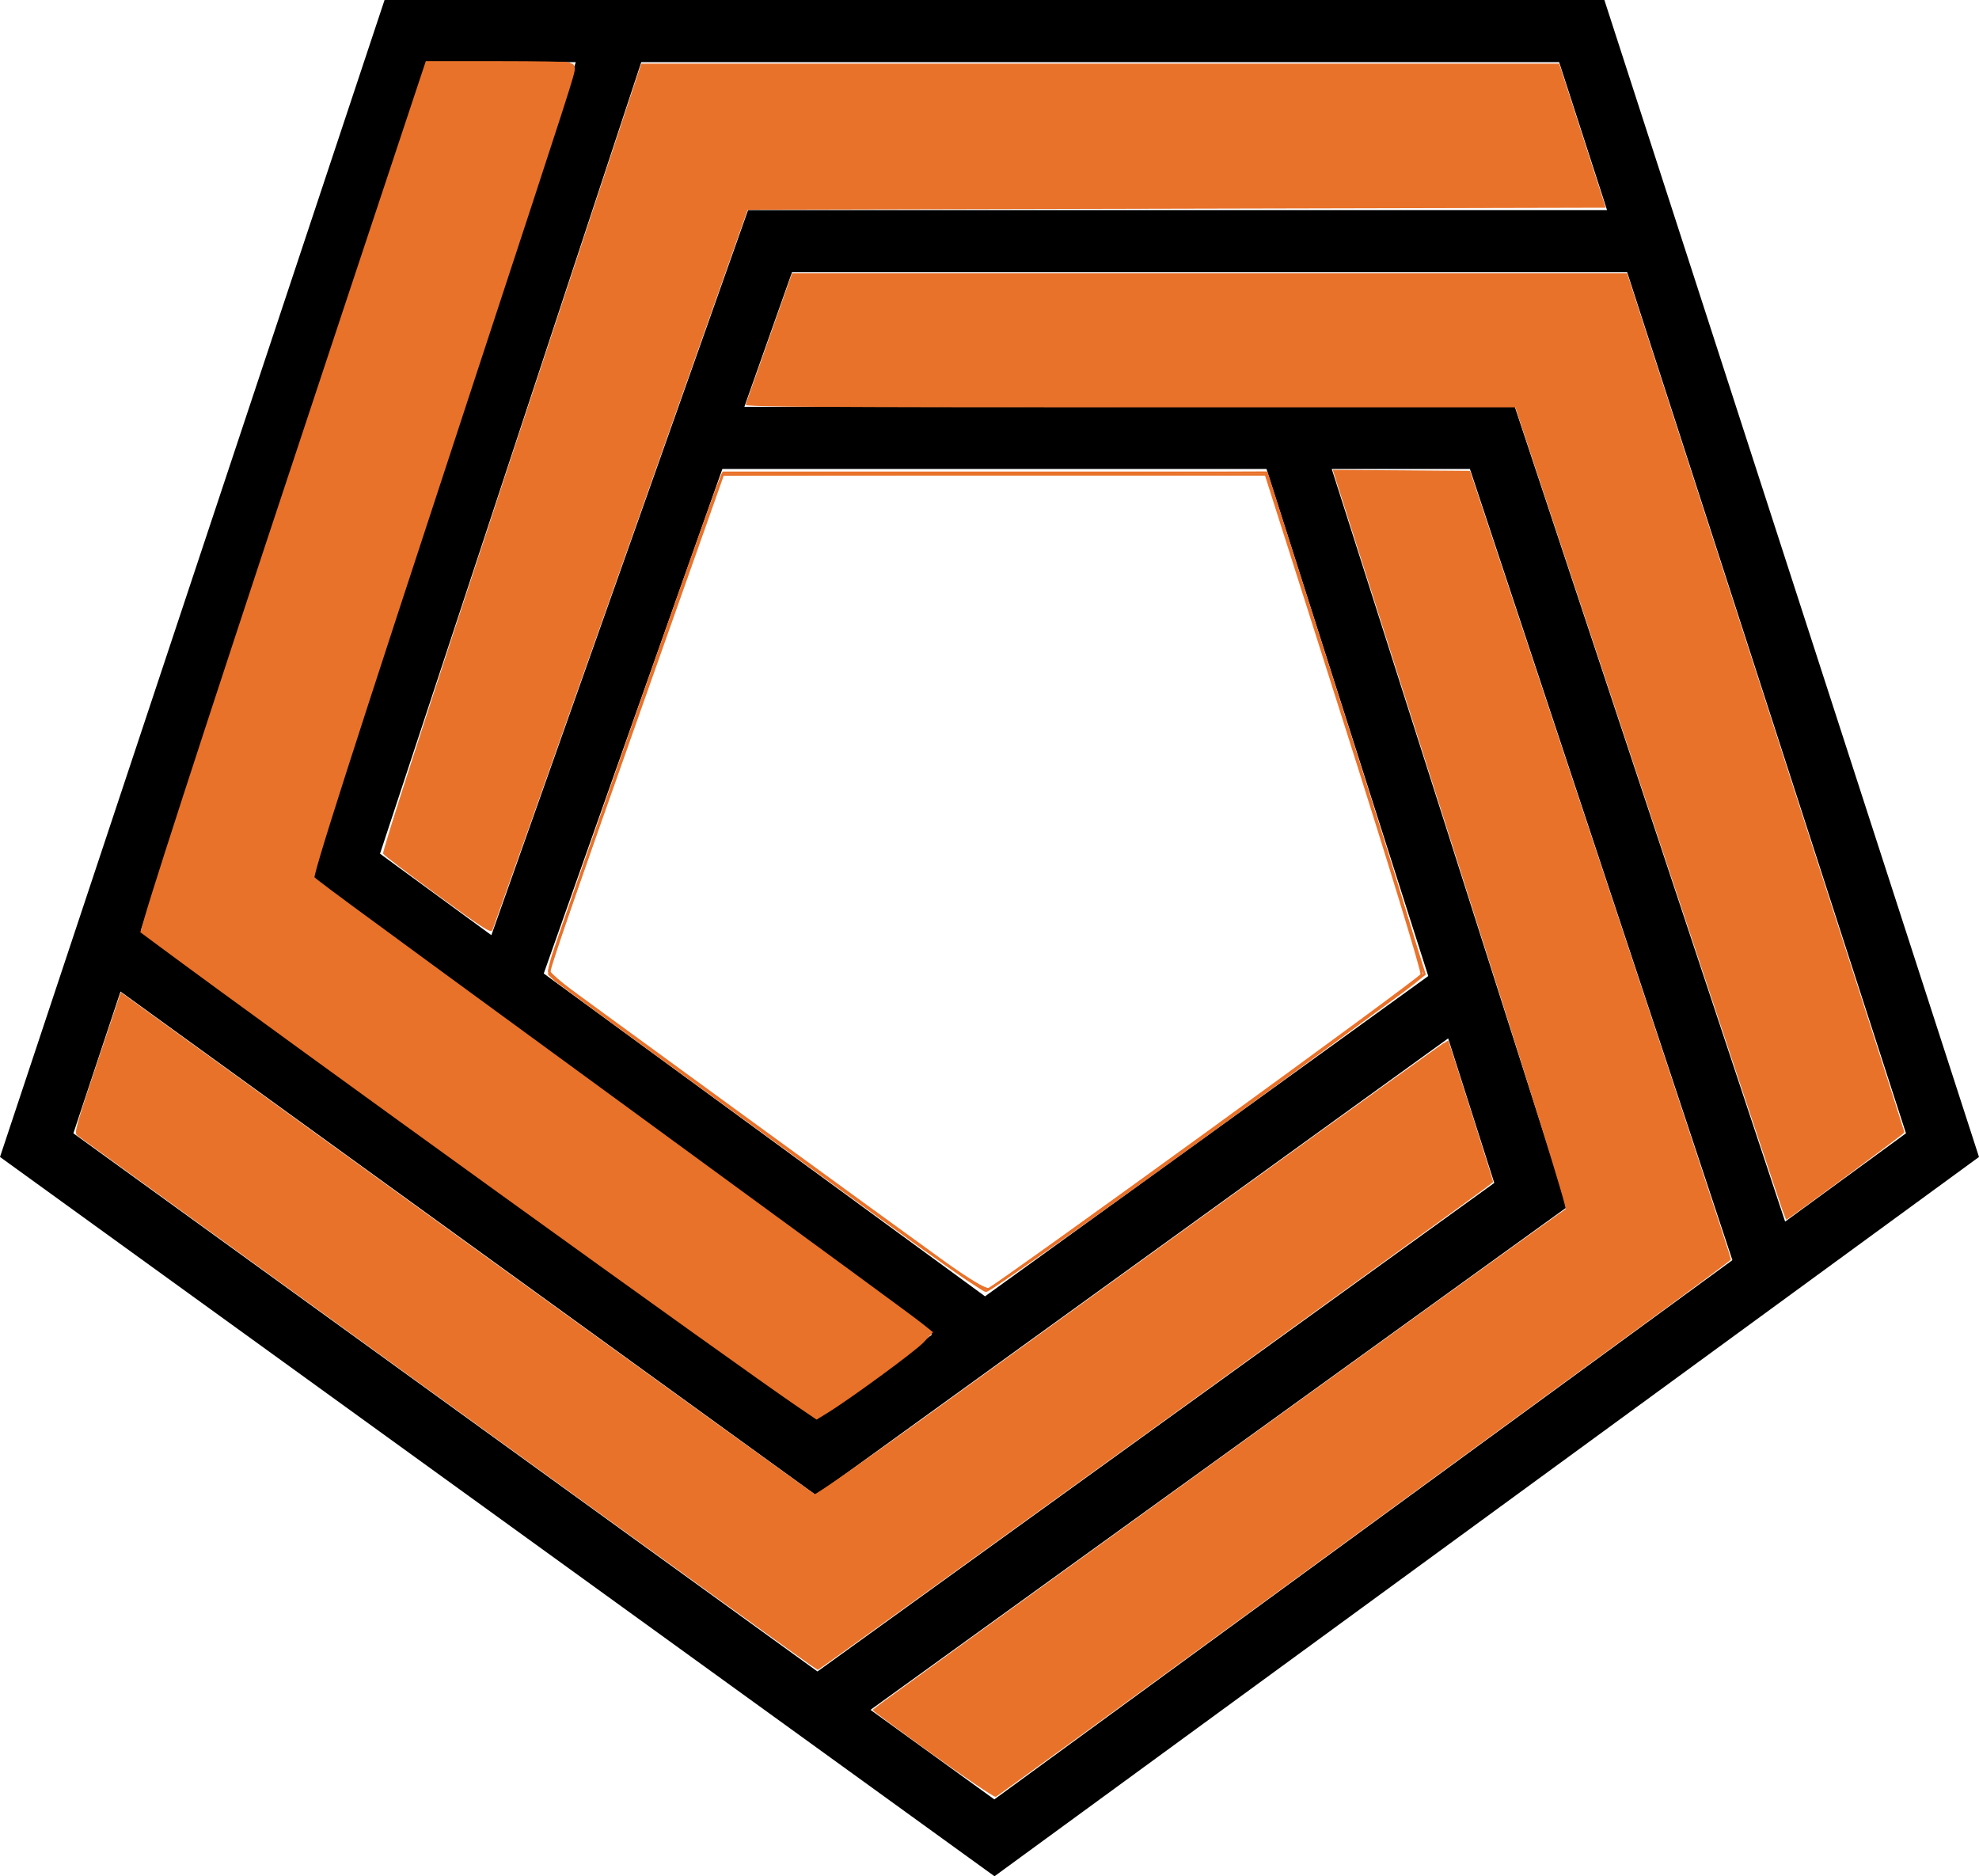<svg xmlns="http://www.w3.org/2000/svg" viewBox="0 0 88.059 83.492"><path fill="none" stroke="#000" stroke-width="2.767" d="m4.645 41.896 31.666 22.93 28.896-20.881m-28.896 32.185 31.801-22.956-10.747-33.689m-26.212 0h35.252l12.316 37.125m-5.312-45.879H34.264L22.506 43.946M27.534 1.383 15.28 38.511l28.967 21.193M18.11 1.383h52.273l16.051 49.574-42.186 30.824-42.615-30.824z"/><path fill="#e9722a" d="M21.385 52.236C13.275 46.352 6.584 41.481 6.515 41.411c-.069-.069 2.742-8.768 6.247-19.33l6.373-19.204h3.141c1.815 0 3.141.058 3.141.138 0 .076-2.665 8.211-5.922 18.078-3.257 9.867-5.869 17.989-5.805 18.048.104.096 8.769 6.436 22.364 16.363 2.595 1.895 4.835 3.554 4.977 3.687.241.225.099.356-2.097 1.948-1.296.939-2.457 1.728-2.58 1.752-.124.025-6.86-4.77-14.969-10.654z"/><path fill="#e9722a" d="M35.342 62.172c-3.109-2.129-16.43-11.735-26.703-19.257l-2.094-1.533.136-.463c.626-2.133 3.945-12.283 9.069-27.731l3.386-10.209h3.062c1.684 0 3.086.024 3.116.054.06.06-.052.405-4.68 14.486-5.818 17.701-7.059 21.582-6.933 21.683.126.1 8.892 6.514 16.39 11.993 7.982 5.832 10.726 7.85 10.955 8.055.05.045-.004.167-.133.305-.33.352-3.12 2.389-4.332 3.163-.225.144-.24.137-1.237-.546z"/><path fill="#e9722a" stroke="#e9722a" stroke-width=".52" d="M35.604 62.36C32.941 60.551 12.871 46.074 7.357 41.986l-.813-.603.133-.463c.568-1.972 3.839-11.983 8.76-26.803l3.698-11.137h3.061c1.684 0 3.085.024 3.114.053.062.062-.156.736-4.326 13.426-5.775 17.576-7.341 22.461-7.263 22.663.049.127.363.359 13.406 9.895 10.364 7.577 13.369 9.782 13.744 10.082l.265.212-.221.237c-.353.379-3.25 2.503-4.253 3.118l-.32.196z"/><path fill="#e9722a" stroke="#e9722a" stroke-width=".046" d="M19.489 39.819c-1.285-.94-2.372-1.766-2.416-1.835-.054-.086 1.769-5.721 5.699-17.627l5.778-17.501h40.814L70.392 6.039l1.027 3.182-19.082.044-19.082.044-5.646 15.954c-3.105 8.775-5.677 16.024-5.714 16.109-.058.131-.427-.107-2.405-1.554zM19.97 62.464C10.977 55.953 3.548 50.576 3.462 50.517c-.145-.1-.083-.327.884-3.217l1.04-3.109L20.766 55.332c8.459 6.127 15.428 11.159 15.486 11.182.059.023 2.167-1.446 4.685-3.265 2.518-1.819 8.828-6.379 14.023-10.134 5.195-3.754 9.454-6.814 9.465-6.799.029.04 1.994 6.231 1.994 6.281 0 .048-29.936 21.669-30.034 21.691-.034.008-7.421-5.313-16.414-11.825z"/><path fill="#e9722a" stroke="#e9722a" stroke-width=".046" d="m73.445 36.179-6.003-18.075h-17.139c-13.674 0-17.13-.022-17.098-.11.023-.061.494-1.393 1.048-2.96l1.007-2.85 18.562-0 18.562-0 6.169 19.069c3.393 10.488 6.167 19.096 6.165 19.129-.003.054-5.171 3.873-5.241 3.873-.016 0-2.731-8.134-6.032-18.075z"/><path fill="#e9722a" stroke="#e9722a" stroke-width=".046" d="M41.519 78.054c-1.468-1.058-2.669-1.943-2.669-1.967 0-.036 30.49-22.059 30.837-22.273.077-.048-1.318-4.532-5.062-16.275-2.843-8.915-5.196-16.299-5.229-16.409l-.061-.2 3.03.023 3.03.023 5.813 17.501c3.197 9.625 5.804 17.528 5.793 17.562-.011.034-1.889 1.427-4.174 3.095-2.285 1.669-9.611 7.021-16.279 11.894-6.669 4.873-12.178 8.879-12.242 8.904-.064.024-1.318-.821-2.786-1.879z"/><path fill="none" stroke="#e9722a" stroke-width=".092" d="M42.014 56.174c-1.686-1.21-17.423-12.677-17.573-12.805-.092-.078.551-1.952 4.51-13.146l3.22-9.104h24.153l3.507 11.024c1.929 6.063 3.472 11.114 3.429 11.225-.076.196-18.897 13.864-19.285 14.004-.106.039-.989-.5-1.961-1.198z"/><path fill="none" stroke="#e9722a" stroke-width=".092" d="M42.721 56.704c-.583-.404-4.004-2.882-7.601-5.506-3.597-2.624-7.475-5.45-8.618-6.279-1.142-.829-2.077-1.6-2.077-1.713 0-.168 3.136-9.156 6.966-19.965l.752-2.121 12.095-.044 12.095-.044 2.873 9.06c1.58 4.983 3.168 10.005 3.528 11.16l.656 2.1-.523.421c-1.014.816-18.611 13.498-18.846 13.583-.131.047-.716-.245-1.299-.649Z"/><path fill="none" stroke="#e9722a" stroke-width=".092" d="M41.132 55.595C38.643 53.814 25.676 44.355 24.789 43.672c-.412-.317-.421-.366-.203-1.101.269-.909 7.019-20.129 7.363-20.966l.236-.575h24.177l2.318 7.292c3.865 12.158 4.671 14.812 4.574 15.064-.13.338-19.045 14.06-19.382 14.06-.083 0-1.316-.833-2.74-1.852z"/></svg>